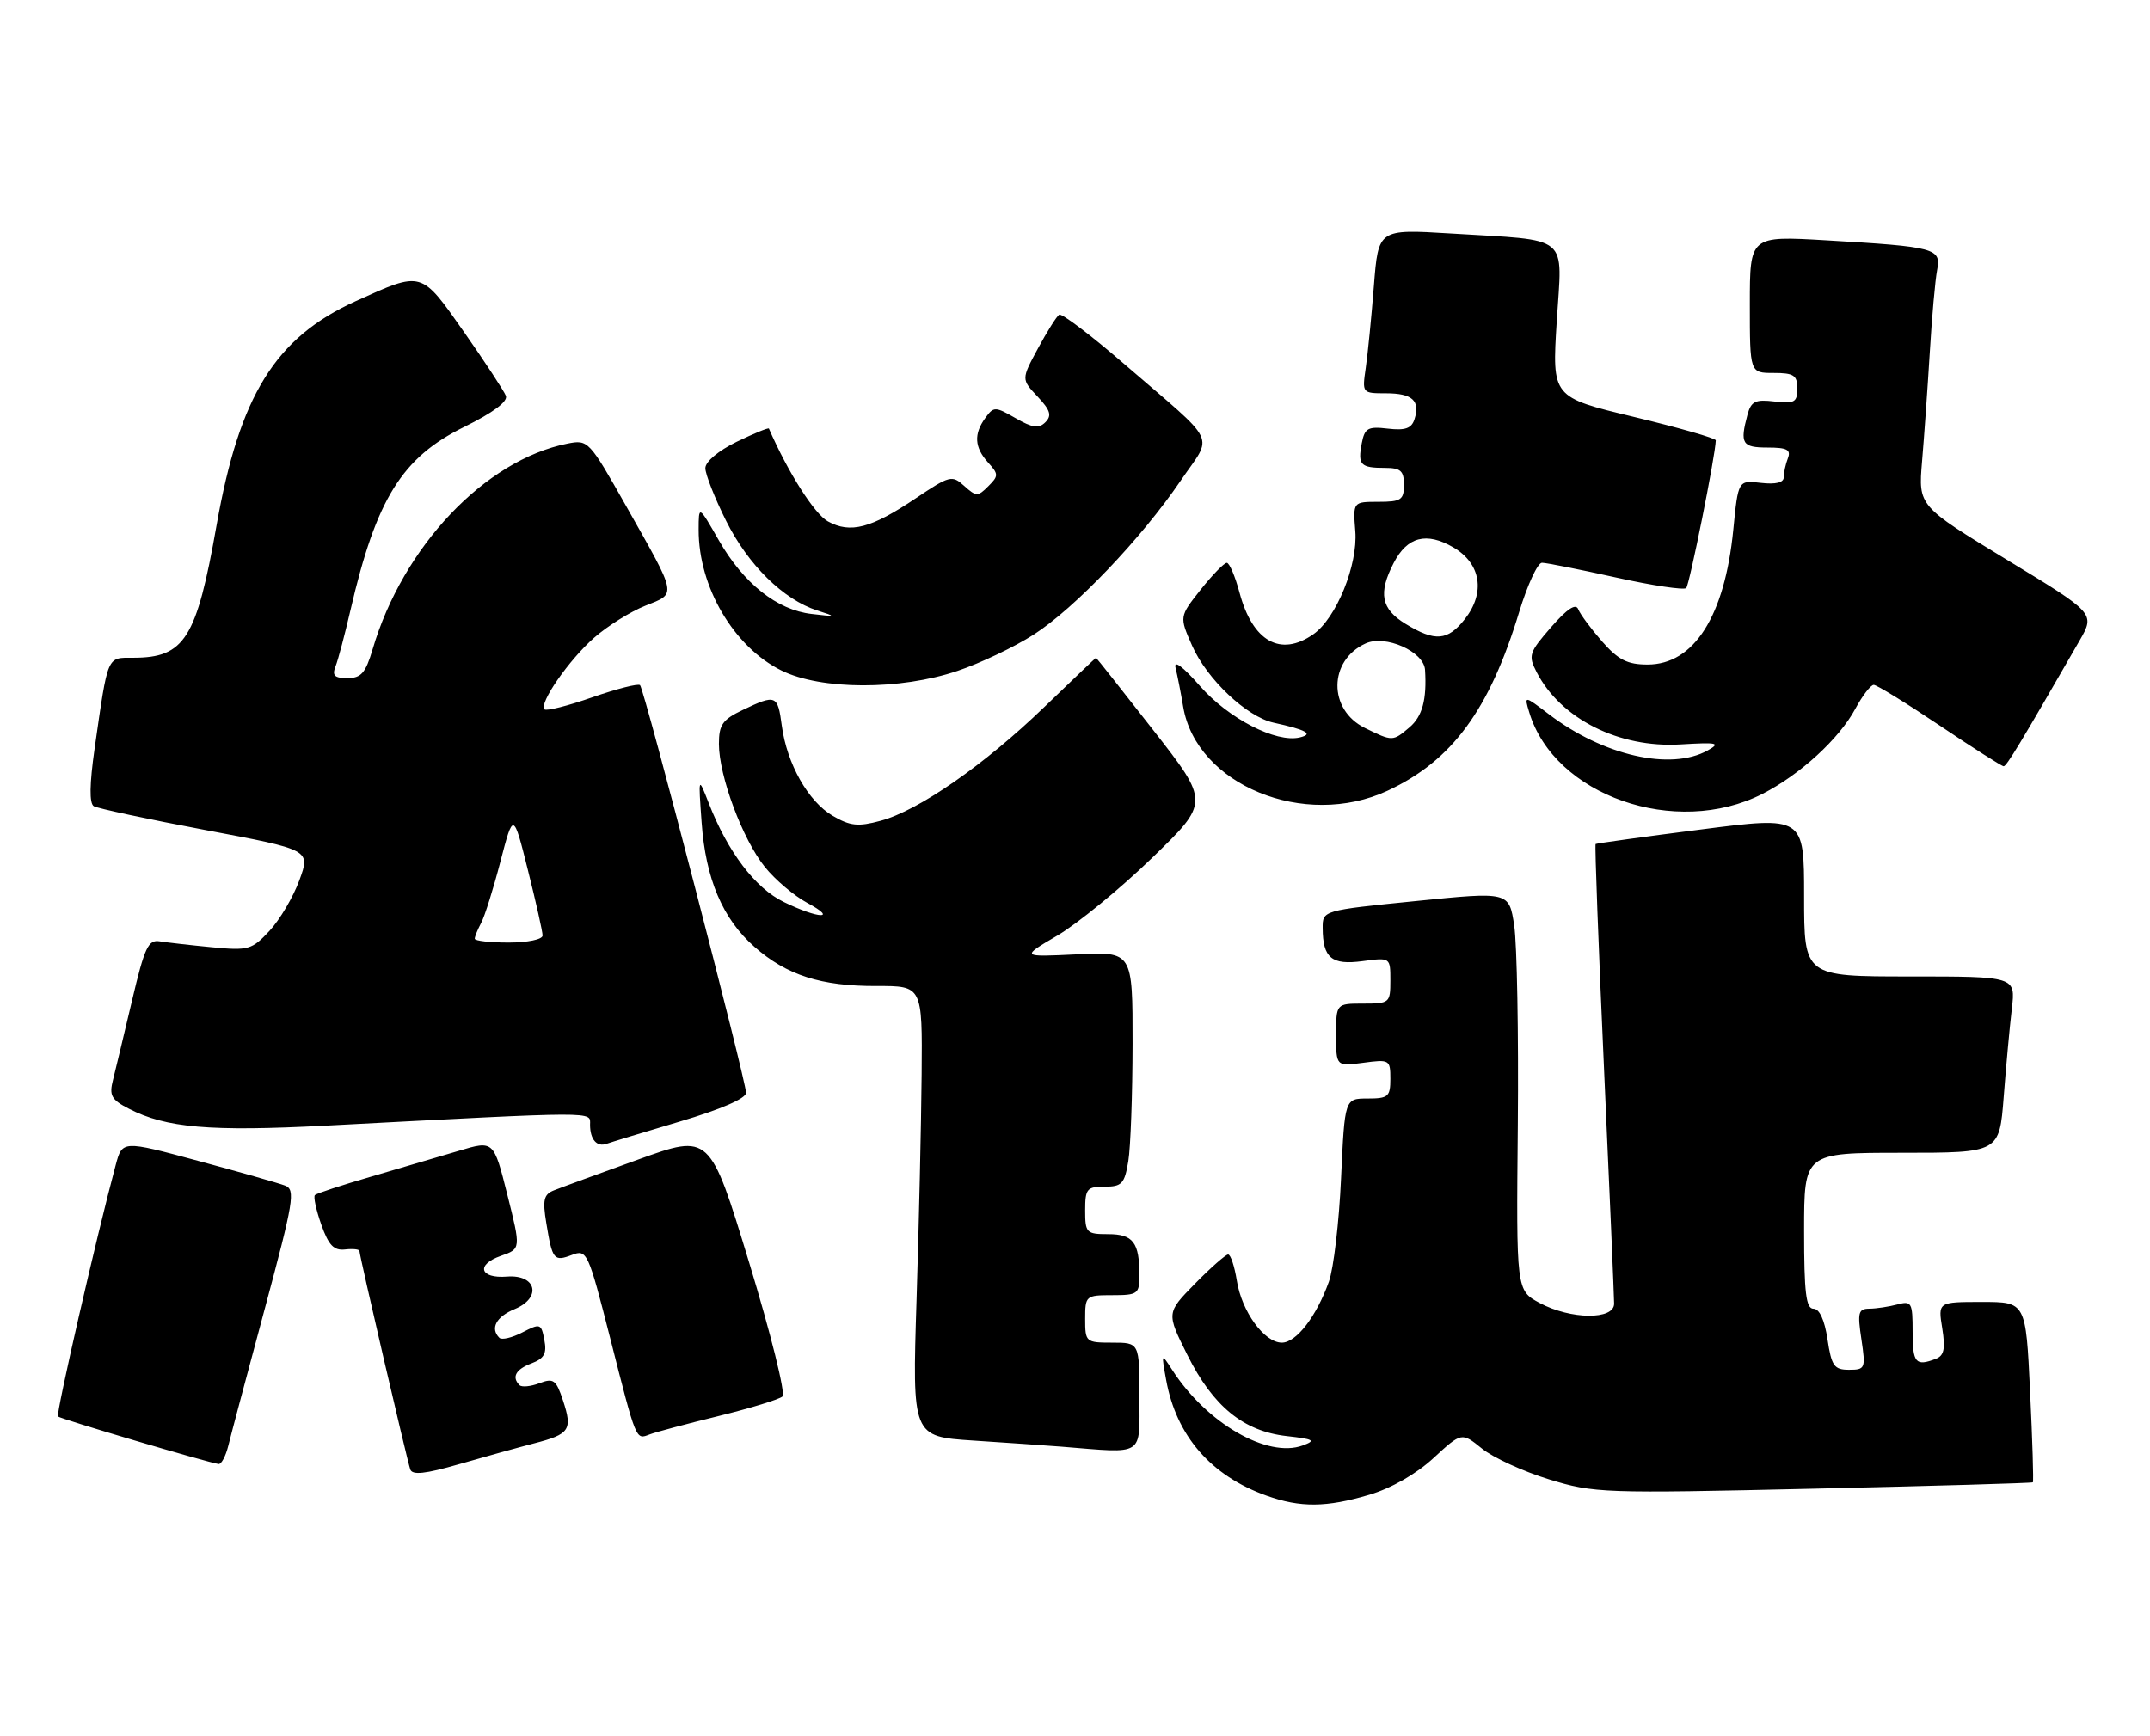 <?xml version="1.0" encoding="UTF-8" standalone="no"?>
<!DOCTYPE svg PUBLIC "-//W3C//DTD SVG 1.1//EN" "http://www.w3.org/Graphics/SVG/1.1/DTD/svg11.dtd" >
<svg xmlns="http://www.w3.org/2000/svg" xmlns:xlink="http://www.w3.org/1999/xlink" version="1.1" viewBox="0 0 317 256">
 <g >
 <path fill="currentColor"
d=" M 201.91 220.43 C 205.14 219.47 208.80 217.38 211.35 215.03 C 215.51 211.20 215.51 211.20 218.50 213.62 C 220.15 214.96 224.60 217.00 228.38 218.16 C 235.01 220.20 236.41 220.25 267.38 219.54 C 285.05 219.14 299.60 218.72 299.73 218.60 C 299.85 218.48 299.67 212.44 299.32 205.19 C 298.69 192.00 298.69 192.00 292.22 192.00 C 285.74 192.00 285.74 192.00 286.37 195.89 C 286.85 198.92 286.64 199.93 285.41 200.39 C 282.45 201.53 282.00 201.00 282.00 196.38 C 282.00 192.08 281.85 191.81 279.75 192.37 C 278.51 192.70 276.66 192.98 275.64 192.99 C 274.00 193.00 273.85 193.54 274.45 197.50 C 275.09 201.81 275.02 202.00 272.62 202.00 C 270.43 202.00 270.04 201.45 269.45 197.50 C 269.02 194.65 268.26 193.00 267.39 193.00 C 266.28 193.00 266.00 190.64 266.00 181.50 C 266.00 170.00 266.00 170.00 280.40 170.00 C 294.79 170.00 294.79 170.00 295.43 161.75 C 295.78 157.21 296.32 151.36 296.63 148.75 C 297.19 144.00 297.19 144.00 281.59 144.00 C 266.00 144.00 266.00 144.00 266.00 132.18 C 266.00 120.37 266.00 120.37 250.75 122.33 C 242.36 123.40 235.39 124.37 235.26 124.47 C 235.12 124.57 235.68 139.47 236.50 157.58 C 237.32 175.68 237.99 191.29 237.99 192.25 C 238.00 194.67 231.60 194.61 227.01 192.15 C 223.56 190.29 223.56 190.29 223.79 165.90 C 223.91 152.48 223.67 139.25 223.26 136.50 C 222.50 131.49 222.50 131.49 208.75 132.88 C 195.00 134.26 195.00 134.26 195.02 136.88 C 195.04 141.28 196.34 142.35 200.90 141.74 C 205.00 141.19 205.00 141.19 205.00 144.60 C 205.00 147.90 204.88 148.00 201.00 148.00 C 197.00 148.00 197.00 148.00 197.00 152.63 C 197.00 157.26 197.00 157.26 201.00 156.73 C 204.87 156.21 205.00 156.28 205.00 159.10 C 205.00 161.73 204.68 162.00 201.64 162.00 C 198.27 162.00 198.27 162.00 197.73 173.75 C 197.44 180.21 196.63 187.07 195.94 189.00 C 194.11 194.13 191.13 198.00 189.00 198.00 C 186.41 198.00 183.09 193.43 182.36 188.85 C 182.02 186.73 181.45 185.00 181.08 185.00 C 180.72 185.00 178.51 186.94 176.19 189.31 C 171.97 193.61 171.97 193.61 175.07 199.82 C 178.86 207.40 183.33 211.06 189.71 211.78 C 193.72 212.23 194.07 212.43 192.09 213.16 C 186.89 215.09 177.87 209.86 172.82 202.00 C 171.23 199.53 171.22 199.54 171.94 203.50 C 173.43 211.75 178.56 217.65 186.75 220.57 C 191.74 222.35 195.56 222.32 201.91 220.43 Z  M 78.77 212.85 C 84.01 211.50 84.44 210.86 83.01 206.53 C 82.00 203.48 81.62 203.19 79.54 203.98 C 78.26 204.47 76.93 204.60 76.60 204.27 C 75.41 203.08 76.04 201.93 78.38 201.05 C 80.24 200.34 80.65 199.60 80.26 197.60 C 79.80 195.17 79.66 195.13 77.02 196.49 C 75.50 197.28 73.97 197.64 73.63 197.29 C 72.24 195.90 73.15 194.18 75.89 193.05 C 79.92 191.38 79.10 187.92 74.75 188.26 C 70.73 188.58 70.13 186.50 73.86 185.20 C 76.81 184.17 76.81 184.17 74.80 176.17 C 72.79 168.17 72.79 168.17 67.65 169.71 C 64.82 170.55 58.98 172.27 54.68 173.53 C 50.38 174.78 46.66 176.00 46.43 176.24 C 46.19 176.48 46.61 178.44 47.37 180.59 C 48.45 183.64 49.22 184.45 50.88 184.26 C 52.04 184.13 53.00 184.23 53.00 184.49 C 53.00 185.16 60.00 215.26 60.49 216.69 C 60.79 217.57 62.68 217.37 67.70 215.92 C 71.44 214.84 76.42 213.46 78.77 212.85 Z  M 33.65 213.25 C 34.02 211.74 36.45 202.62 39.04 193.00 C 43.31 177.11 43.59 175.44 42.03 174.84 C 41.09 174.48 35.30 172.83 29.17 171.18 C 18.03 168.17 18.03 168.17 17.05 171.84 C 14.16 182.62 8.22 208.55 8.55 208.89 C 8.92 209.25 30.65 215.69 32.23 215.90 C 32.63 215.96 33.27 214.76 33.65 213.25 Z  M 168.00 206.00 C 168.00 198.00 168.00 198.00 164.00 198.00 C 160.10 198.00 160.00 197.92 160.00 194.50 C 160.00 191.08 160.10 191.00 164.00 191.00 C 167.75 191.00 168.00 190.82 168.00 188.08 C 168.00 183.22 167.08 182.00 163.39 182.00 C 160.18 182.00 160.00 181.81 160.00 178.50 C 160.00 175.31 160.26 175.00 162.87 175.00 C 165.41 175.00 165.81 174.57 166.36 171.25 C 166.70 169.19 166.98 161.39 166.99 153.92 C 167.00 140.33 167.00 140.33 158.75 140.74 C 150.50 141.14 150.50 141.14 155.91 137.96 C 158.88 136.21 165.15 131.08 169.83 126.55 C 178.35 118.31 178.35 118.31 170.03 107.66 C 165.45 101.80 161.66 97.00 161.60 97.00 C 161.55 97.00 158.11 100.28 153.96 104.28 C 145.13 112.80 135.44 119.54 129.84 121.04 C 126.52 121.94 125.37 121.82 122.78 120.31 C 119.16 118.19 116.03 112.65 115.27 107.01 C 114.67 102.47 114.41 102.36 109.53 104.69 C 106.53 106.12 106.00 106.87 106.00 109.71 C 106.00 114.43 109.50 123.82 112.78 127.86 C 114.30 129.75 117.11 132.12 119.01 133.14 C 123.65 135.63 120.71 135.53 115.57 133.02 C 111.34 130.97 107.29 125.62 104.48 118.39 C 102.96 114.50 102.96 114.50 103.45 121.28 C 104.04 129.61 106.55 135.52 111.25 139.64 C 116.00 143.82 121.07 145.44 129.25 145.41 C 136.00 145.39 136.00 145.39 135.89 158.44 C 135.83 165.62 135.49 180.58 135.14 191.68 C 134.50 211.85 134.50 211.85 143.50 212.44 C 148.45 212.76 154.30 213.17 156.50 213.34 C 168.90 214.34 168.00 214.91 168.00 206.00 Z  M 105.92 208.83 C 110.64 207.67 114.89 206.37 115.37 205.94 C 115.85 205.51 113.64 196.63 110.45 186.17 C 104.66 167.18 104.66 167.18 94.08 171.00 C 88.26 173.10 82.68 175.14 81.68 175.54 C 80.17 176.14 79.98 176.95 80.55 180.38 C 81.44 185.80 81.67 186.08 84.34 185.06 C 86.54 184.22 86.72 184.61 89.97 197.35 C 93.86 212.64 93.73 212.32 95.77 211.54 C 96.63 211.20 101.20 209.99 105.92 208.83 Z  M 100.25 165.39 C 106.28 163.60 110.00 161.99 110.00 161.16 C 110.00 159.38 95.01 101.67 94.37 101.04 C 94.10 100.77 90.93 101.58 87.33 102.83 C 83.73 104.09 80.56 104.89 80.28 104.61 C 79.42 103.75 83.89 97.30 87.62 94.03 C 89.57 92.32 92.95 90.20 95.14 89.33 C 99.81 87.46 99.94 88.12 92.33 74.65 C 86.86 64.96 86.72 64.81 83.66 65.42 C 71.50 67.85 59.40 80.62 54.94 95.75 C 53.90 99.25 53.25 100.00 51.23 100.00 C 49.31 100.00 48.93 99.63 49.48 98.25 C 49.86 97.29 50.84 93.58 51.67 90.00 C 55.47 73.59 59.26 67.47 68.46 62.95 C 72.73 60.84 74.91 59.21 74.59 58.37 C 74.31 57.65 71.53 53.41 68.41 48.95 C 62.03 39.86 62.32 39.94 52.45 44.41 C 40.59 49.80 35.32 58.29 31.93 77.48 C 28.98 94.20 27.22 97.00 19.65 97.00 C 15.72 97.00 15.95 96.47 13.95 110.39 C 13.20 115.66 13.16 118.47 13.83 118.89 C 14.39 119.22 21.80 120.81 30.31 122.41 C 45.79 125.32 45.79 125.32 44.14 129.81 C 43.24 132.28 41.26 135.63 39.74 137.27 C 37.14 140.06 36.64 140.21 31.24 139.69 C 28.08 139.39 24.62 138.99 23.55 138.82 C 21.86 138.54 21.32 139.70 19.48 147.50 C 18.31 152.45 17.05 157.72 16.67 159.22 C 16.07 161.55 16.40 162.16 19.00 163.50 C 24.47 166.33 31.01 166.89 48.00 166.00 C 88.74 163.86 87.00 163.87 87.00 165.86 C 87.00 168.04 88.01 169.20 89.45 168.67 C 90.03 168.46 94.89 166.98 100.25 165.39 Z  M 259.87 117.07 C 265.40 114.24 271.16 108.97 273.54 104.55 C 274.59 102.60 275.82 101.00 276.27 101.00 C 276.71 101.00 281.09 103.70 286.00 107.00 C 290.91 110.30 295.15 113.00 295.42 113.00 C 295.86 113.00 297.88 109.65 306.61 94.48 C 308.92 90.46 308.92 90.46 295.88 82.54 C 282.84 74.61 282.84 74.61 283.39 68.06 C 283.70 64.45 284.21 57.23 284.53 52.00 C 284.84 46.77 285.33 41.30 285.61 39.84 C 286.23 36.61 285.43 36.39 269.25 35.44 C 258.00 34.78 258.00 34.78 258.00 44.89 C 258.00 55.00 258.00 55.00 261.50 55.00 C 264.49 55.00 265.00 55.34 265.00 57.30 C 265.00 59.32 264.59 59.55 261.64 59.21 C 258.80 58.87 258.19 59.18 257.65 61.16 C 256.51 65.42 256.86 66.00 260.61 66.00 C 263.49 66.00 264.09 66.32 263.61 67.58 C 263.27 68.45 263.00 69.71 263.00 70.38 C 263.00 71.17 261.83 71.46 259.64 71.21 C 256.28 70.81 256.28 70.81 255.56 78.14 C 254.30 90.87 249.76 98.00 242.92 98.00 C 239.95 98.00 238.61 97.32 236.22 94.60 C 234.58 92.73 232.99 90.59 232.70 89.85 C 232.34 88.93 231.06 89.78 228.69 92.50 C 225.44 96.23 225.30 96.67 226.57 99.13 C 230.13 106.02 238.71 110.33 247.78 109.78 C 253.25 109.45 253.76 109.56 251.78 110.67 C 246.31 113.70 236.37 111.43 228.36 105.32 C 224.72 102.55 224.72 102.55 225.47 105.03 C 229.16 117.33 247.06 123.60 259.87 117.07 Z  M 204.60 116.60 C 214.10 112.18 219.61 104.69 224.00 90.22 C 225.21 86.25 226.71 83.00 227.35 82.99 C 227.98 82.99 232.89 83.97 238.25 85.16 C 243.61 86.35 248.28 87.05 248.62 86.72 C 249.10 86.23 252.92 67.22 252.98 64.94 C 252.99 64.63 247.56 63.08 240.91 61.48 C 228.83 58.58 228.83 58.58 229.53 47.39 C 230.34 34.36 231.77 35.54 213.86 34.43 C 203.23 33.78 203.23 33.78 202.57 42.14 C 202.21 46.74 201.67 52.19 201.37 54.25 C 200.83 57.98 200.84 58.00 204.35 58.00 C 208.23 58.00 209.43 59.08 208.56 61.81 C 208.13 63.18 207.20 63.51 204.63 63.21 C 201.68 62.86 201.21 63.13 200.78 65.38 C 200.17 68.55 200.59 69.00 204.17 69.00 C 206.52 69.00 207.00 69.42 207.00 71.50 C 207.00 73.72 206.58 74.00 203.24 74.00 C 199.49 74.00 199.49 74.00 199.83 78.33 C 200.23 83.30 197.03 91.16 193.65 93.53 C 188.81 96.93 184.69 94.61 182.76 87.40 C 182.11 84.98 181.27 83.00 180.88 83.00 C 180.49 83.00 178.75 84.79 177.02 86.97 C 173.88 90.94 173.88 90.94 175.77 95.22 C 177.96 100.17 183.81 105.70 187.77 106.57 C 192.65 107.64 193.74 108.25 191.64 108.75 C 188.14 109.58 181.14 105.97 176.93 101.17 C 174.38 98.27 173.02 97.26 173.33 98.50 C 173.60 99.60 174.11 102.17 174.45 104.22 C 176.40 115.76 192.35 122.31 204.60 116.60 Z  M 141.17 98.94 C 144.53 97.81 149.57 95.41 152.39 93.60 C 158.46 89.71 168.28 79.42 174.07 70.90 C 178.88 63.81 179.89 65.88 165.67 53.60 C 160.82 49.41 156.54 46.17 156.17 46.41 C 155.80 46.64 154.39 48.88 153.04 51.38 C 150.58 55.93 150.58 55.93 152.98 58.48 C 154.87 60.49 155.12 61.28 154.14 62.26 C 153.17 63.23 152.25 63.11 149.75 61.67 C 146.73 59.94 146.52 59.93 145.29 61.62 C 143.55 64.00 143.67 65.97 145.68 68.20 C 147.25 69.93 147.25 70.18 145.71 71.71 C 144.18 73.25 143.93 73.25 142.17 71.66 C 140.37 70.03 140.03 70.12 135.03 73.48 C 128.44 77.91 125.38 78.72 122.07 76.89 C 120.08 75.79 116.20 69.69 113.37 63.20 C 113.30 63.04 111.16 63.92 108.62 65.15 C 105.92 66.47 104.00 68.08 104.00 69.04 C 104.00 69.94 105.38 73.45 107.07 76.83 C 110.31 83.31 115.50 88.42 120.50 90.03 C 123.35 90.94 123.31 90.97 119.66 90.54 C 114.56 89.95 109.64 86.04 105.99 79.69 C 103.02 74.50 103.02 74.50 103.01 78.12 C 102.99 86.55 108.19 95.40 115.20 98.87 C 121.05 101.77 132.69 101.80 141.17 98.94 Z  M 70.00 138.43 C 70.00 138.12 70.43 137.07 70.95 136.09 C 71.47 135.12 72.75 131.04 73.79 127.03 C 75.69 119.74 75.69 119.74 77.84 128.33 C 79.03 133.06 80.00 137.39 80.00 137.96 C 80.00 138.54 77.78 139.00 75.00 139.00 C 72.25 139.00 70.00 138.75 70.00 138.43 Z  M 201.24 107.35 C 195.80 104.66 195.86 97.39 201.35 94.89 C 204.26 93.56 209.94 96.08 210.11 98.78 C 210.39 103.15 209.72 105.64 207.83 107.25 C 205.35 109.36 205.33 109.36 201.24 107.35 Z  M 207.25 92.01 C 203.63 89.80 203.18 87.49 205.49 83.02 C 207.49 79.15 210.31 78.41 214.28 80.72 C 218.36 83.10 219.05 87.39 215.98 91.30 C 213.45 94.51 211.60 94.66 207.25 92.01 Z "/>
</g>
</svg>